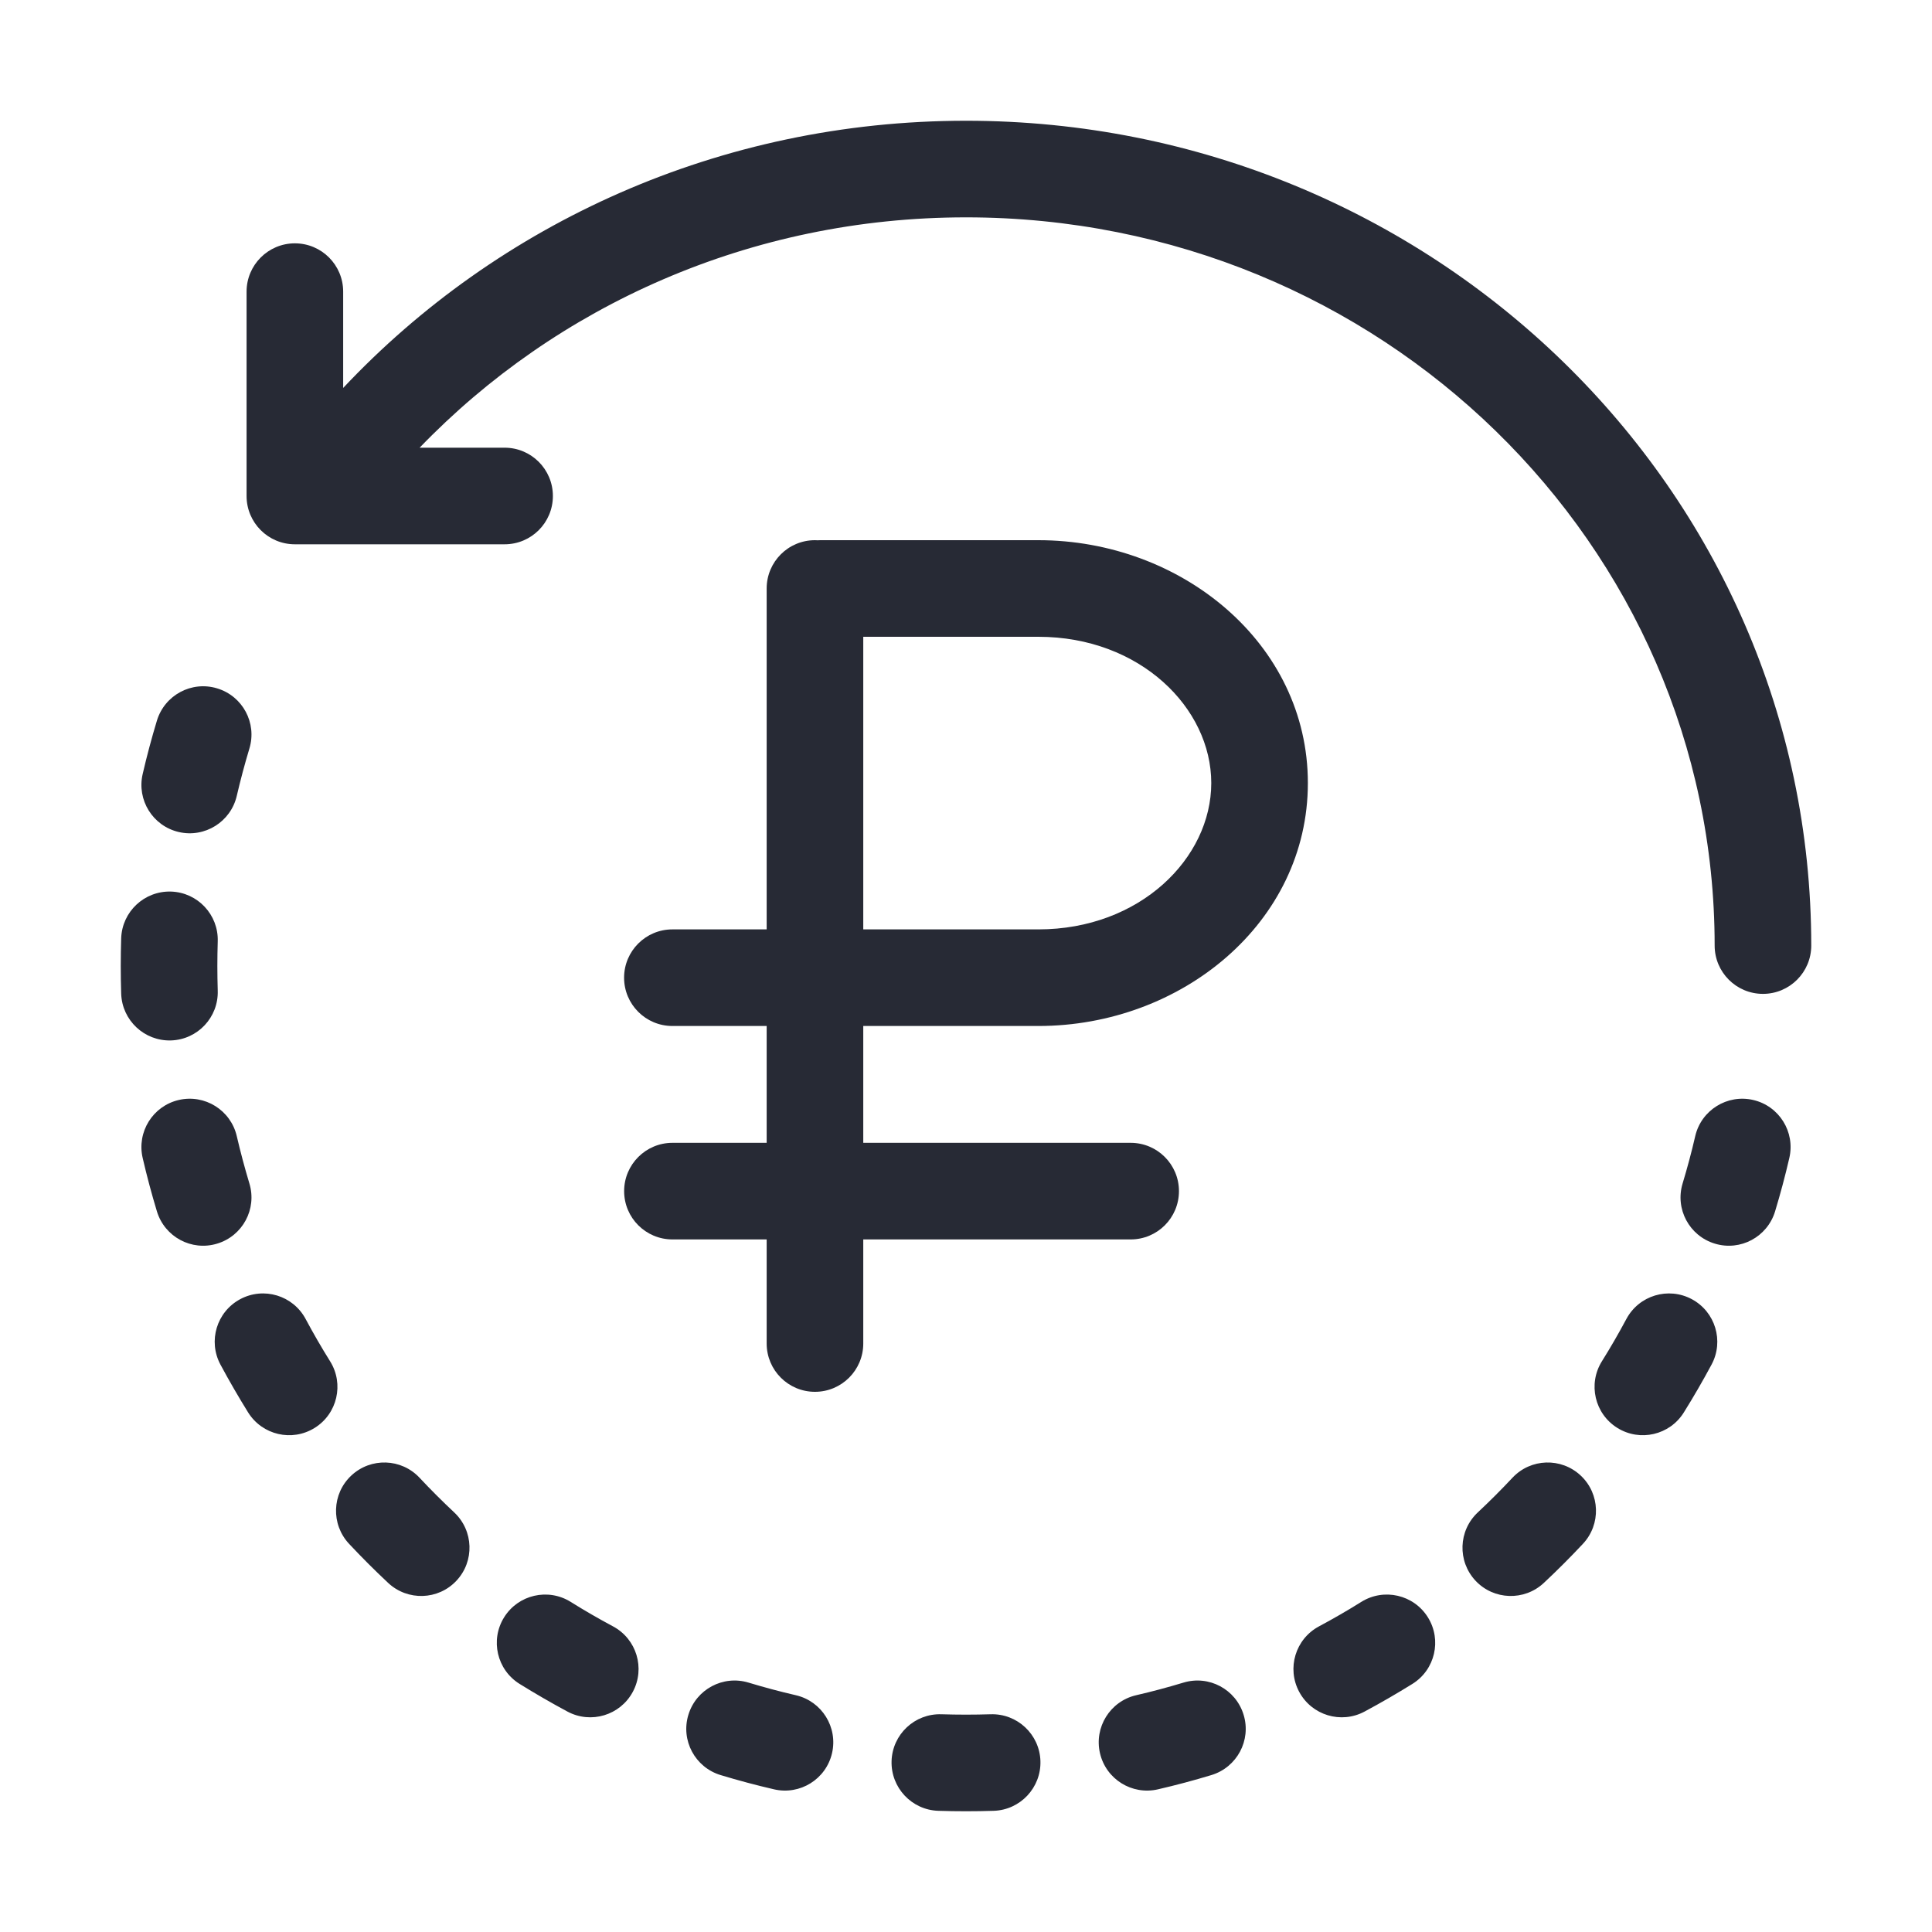 <svg width="40" height="40" viewBox="0 0 40 40" fill="none" xmlns="http://www.w3.org/2000/svg">
<path fill-rule="evenodd" clip-rule="evenodd" d="M7.105 8.032V6.038C7.105 5.486 6.658 5.038 6.105 5.038C5.553 5.038 5.105 5.486 5.105 6.038V10.269C5.105 10.822 5.553 11.269 6.105 11.269H10.447C11 11.269 11.447 10.822 11.447 10.269C11.447 9.717 11 9.269 10.447 9.269H8.688C11.514 6.336 15.534 4.5 20 4.5C28.585 4.5 35.5 11.274 35.5 19.577C35.5 20.129 35.948 20.577 36.5 20.577C37.052 20.577 37.5 20.129 37.5 19.577C37.5 10.121 29.64 2.5 20 2.5C14.901 2.5 10.306 4.629 7.105 8.032ZM16.927 11.186C16.909 11.185 16.891 11.184 16.873 11.184C16.32 11.184 15.873 11.632 15.873 12.184V19.242H13.921C13.369 19.242 12.921 19.69 12.921 20.242C12.921 20.794 13.369 21.242 13.921 21.242H15.873V23.661H13.922C13.37 23.661 12.922 24.109 12.922 24.661C12.922 25.214 13.37 25.661 13.922 25.661H15.873V27.816C15.873 28.368 16.32 28.816 16.873 28.816C17.425 28.816 17.873 28.368 17.873 27.816V25.661H23.409C23.962 25.661 24.409 25.214 24.409 24.661C24.409 24.109 23.962 23.661 23.409 23.661H17.873V21.242H21.499C24.458 21.242 27.078 19.106 27.078 16.212C27.078 13.319 24.457 11.184 21.499 11.184H16.982C16.963 11.184 16.945 11.185 16.927 11.186ZM17.873 19.242H21.499C23.601 19.242 25.078 17.769 25.078 16.212C25.078 14.656 23.601 13.184 21.499 13.184H17.873V19.242Z" fill="#272A35"/>
<path fill-rule="evenodd" clip-rule="evenodd" d="M4.496 14.252C5.025 14.412 5.324 14.97 5.163 15.499C5.066 15.821 4.979 16.147 4.902 16.478C4.777 17.016 4.239 17.351 3.701 17.226C3.163 17.101 2.829 16.563 2.954 16.025C3.04 15.652 3.139 15.283 3.249 14.919C3.41 14.39 3.968 14.091 4.496 14.252ZM3.541 18.459C4.093 18.477 4.526 18.939 4.508 19.491C4.503 19.66 4.5 19.83 4.5 20C4.5 20.17 4.503 20.34 4.508 20.509C4.526 21.061 4.093 21.523 3.541 21.541C2.989 21.558 2.527 21.125 2.509 20.573C2.503 20.383 2.5 20.192 2.5 20C2.5 19.808 2.503 19.617 2.509 19.427C2.527 18.875 2.989 18.442 3.541 18.459ZM36.299 22.774C36.837 22.899 37.171 23.437 37.046 23.975C36.96 24.348 36.861 24.717 36.751 25.081C36.59 25.61 36.032 25.909 35.504 25.748C34.975 25.588 34.676 25.03 34.837 24.501C34.934 24.179 35.022 23.853 35.098 23.522C35.223 22.984 35.761 22.649 36.299 22.774ZM3.701 22.774C4.239 22.649 4.777 22.984 4.902 23.522C4.979 23.853 5.066 24.179 5.163 24.501C5.324 25.03 5.025 25.588 4.496 25.748C3.968 25.909 3.41 25.61 3.249 25.081C3.139 24.717 3.04 24.348 2.954 23.975C2.829 23.437 3.163 22.899 3.701 22.774ZM35.027 26.898C35.514 27.159 35.697 27.765 35.436 28.252C35.255 28.589 35.064 28.919 34.862 29.243C34.57 29.712 33.954 29.855 33.485 29.563C33.016 29.271 32.873 28.654 33.165 28.185C33.344 27.899 33.513 27.606 33.673 27.307C33.934 26.82 34.54 26.637 35.027 26.898ZM4.973 26.898C5.46 26.637 6.066 26.82 6.327 27.307C6.487 27.606 6.656 27.899 6.835 28.185C7.127 28.654 6.984 29.271 6.515 29.563C6.046 29.855 5.43 29.712 5.137 29.243C4.936 28.919 4.745 28.589 4.564 28.252C4.303 27.765 4.486 27.159 4.973 26.898ZM32.727 30.55C33.13 30.927 33.15 31.56 32.773 31.963C32.512 32.242 32.242 32.512 31.963 32.773C31.56 33.15 30.927 33.13 30.549 32.727C30.172 32.324 30.192 31.691 30.596 31.313C30.842 31.082 31.082 30.843 31.313 30.596C31.691 30.192 32.324 30.172 32.727 30.55ZM7.273 30.55C7.676 30.172 8.309 30.192 8.687 30.596C8.918 30.843 9.158 31.082 9.404 31.313C9.807 31.691 9.828 32.324 9.45 32.727C9.073 33.13 8.44 33.15 8.037 32.773C7.758 32.512 7.488 32.242 7.227 31.963C6.85 31.56 6.87 30.927 7.273 30.55ZM10.437 33.485C10.729 33.016 11.346 32.873 11.815 33.165C12.101 33.344 12.394 33.513 12.693 33.673C13.18 33.934 13.363 34.54 13.102 35.027C12.841 35.514 12.235 35.697 11.748 35.436C11.411 35.255 11.081 35.064 10.757 34.863C10.288 34.571 10.145 33.954 10.437 33.485ZM29.563 33.485C29.855 33.954 29.712 34.571 29.243 34.863C28.919 35.064 28.589 35.255 28.252 35.436C27.765 35.697 27.159 35.514 26.898 35.027C26.637 34.54 26.82 33.934 27.307 33.673C27.606 33.513 27.899 33.344 28.185 33.165C28.654 32.873 29.271 33.016 29.563 33.485ZM14.252 35.504C14.412 34.975 14.97 34.676 15.499 34.837C15.821 34.934 16.147 35.022 16.478 35.098C17.016 35.223 17.351 35.761 17.226 36.299C17.101 36.837 16.563 37.171 16.025 37.046C15.652 36.96 15.283 36.861 14.919 36.751C14.39 36.59 14.091 36.032 14.252 35.504ZM25.748 35.504C25.909 36.032 25.61 36.59 25.081 36.751C24.717 36.861 24.348 36.96 23.975 37.046C23.437 37.171 22.899 36.837 22.774 36.299C22.649 35.761 22.984 35.223 23.522 35.098C23.853 35.022 24.179 34.934 24.501 34.837C25.03 34.676 25.588 34.975 25.748 35.504ZM18.459 36.459C18.477 35.907 18.939 35.474 19.491 35.492C19.66 35.497 19.83 35.5 20 35.5C20.17 35.5 20.34 35.497 20.509 35.492C21.061 35.474 21.523 35.907 21.541 36.459C21.558 37.011 21.125 37.473 20.573 37.491C20.383 37.497 20.192 37.5 20 37.5C19.808 37.5 19.617 37.497 19.427 37.491C18.875 37.473 18.442 37.011 18.459 36.459Z" fill="#272A35"/>
</svg>
